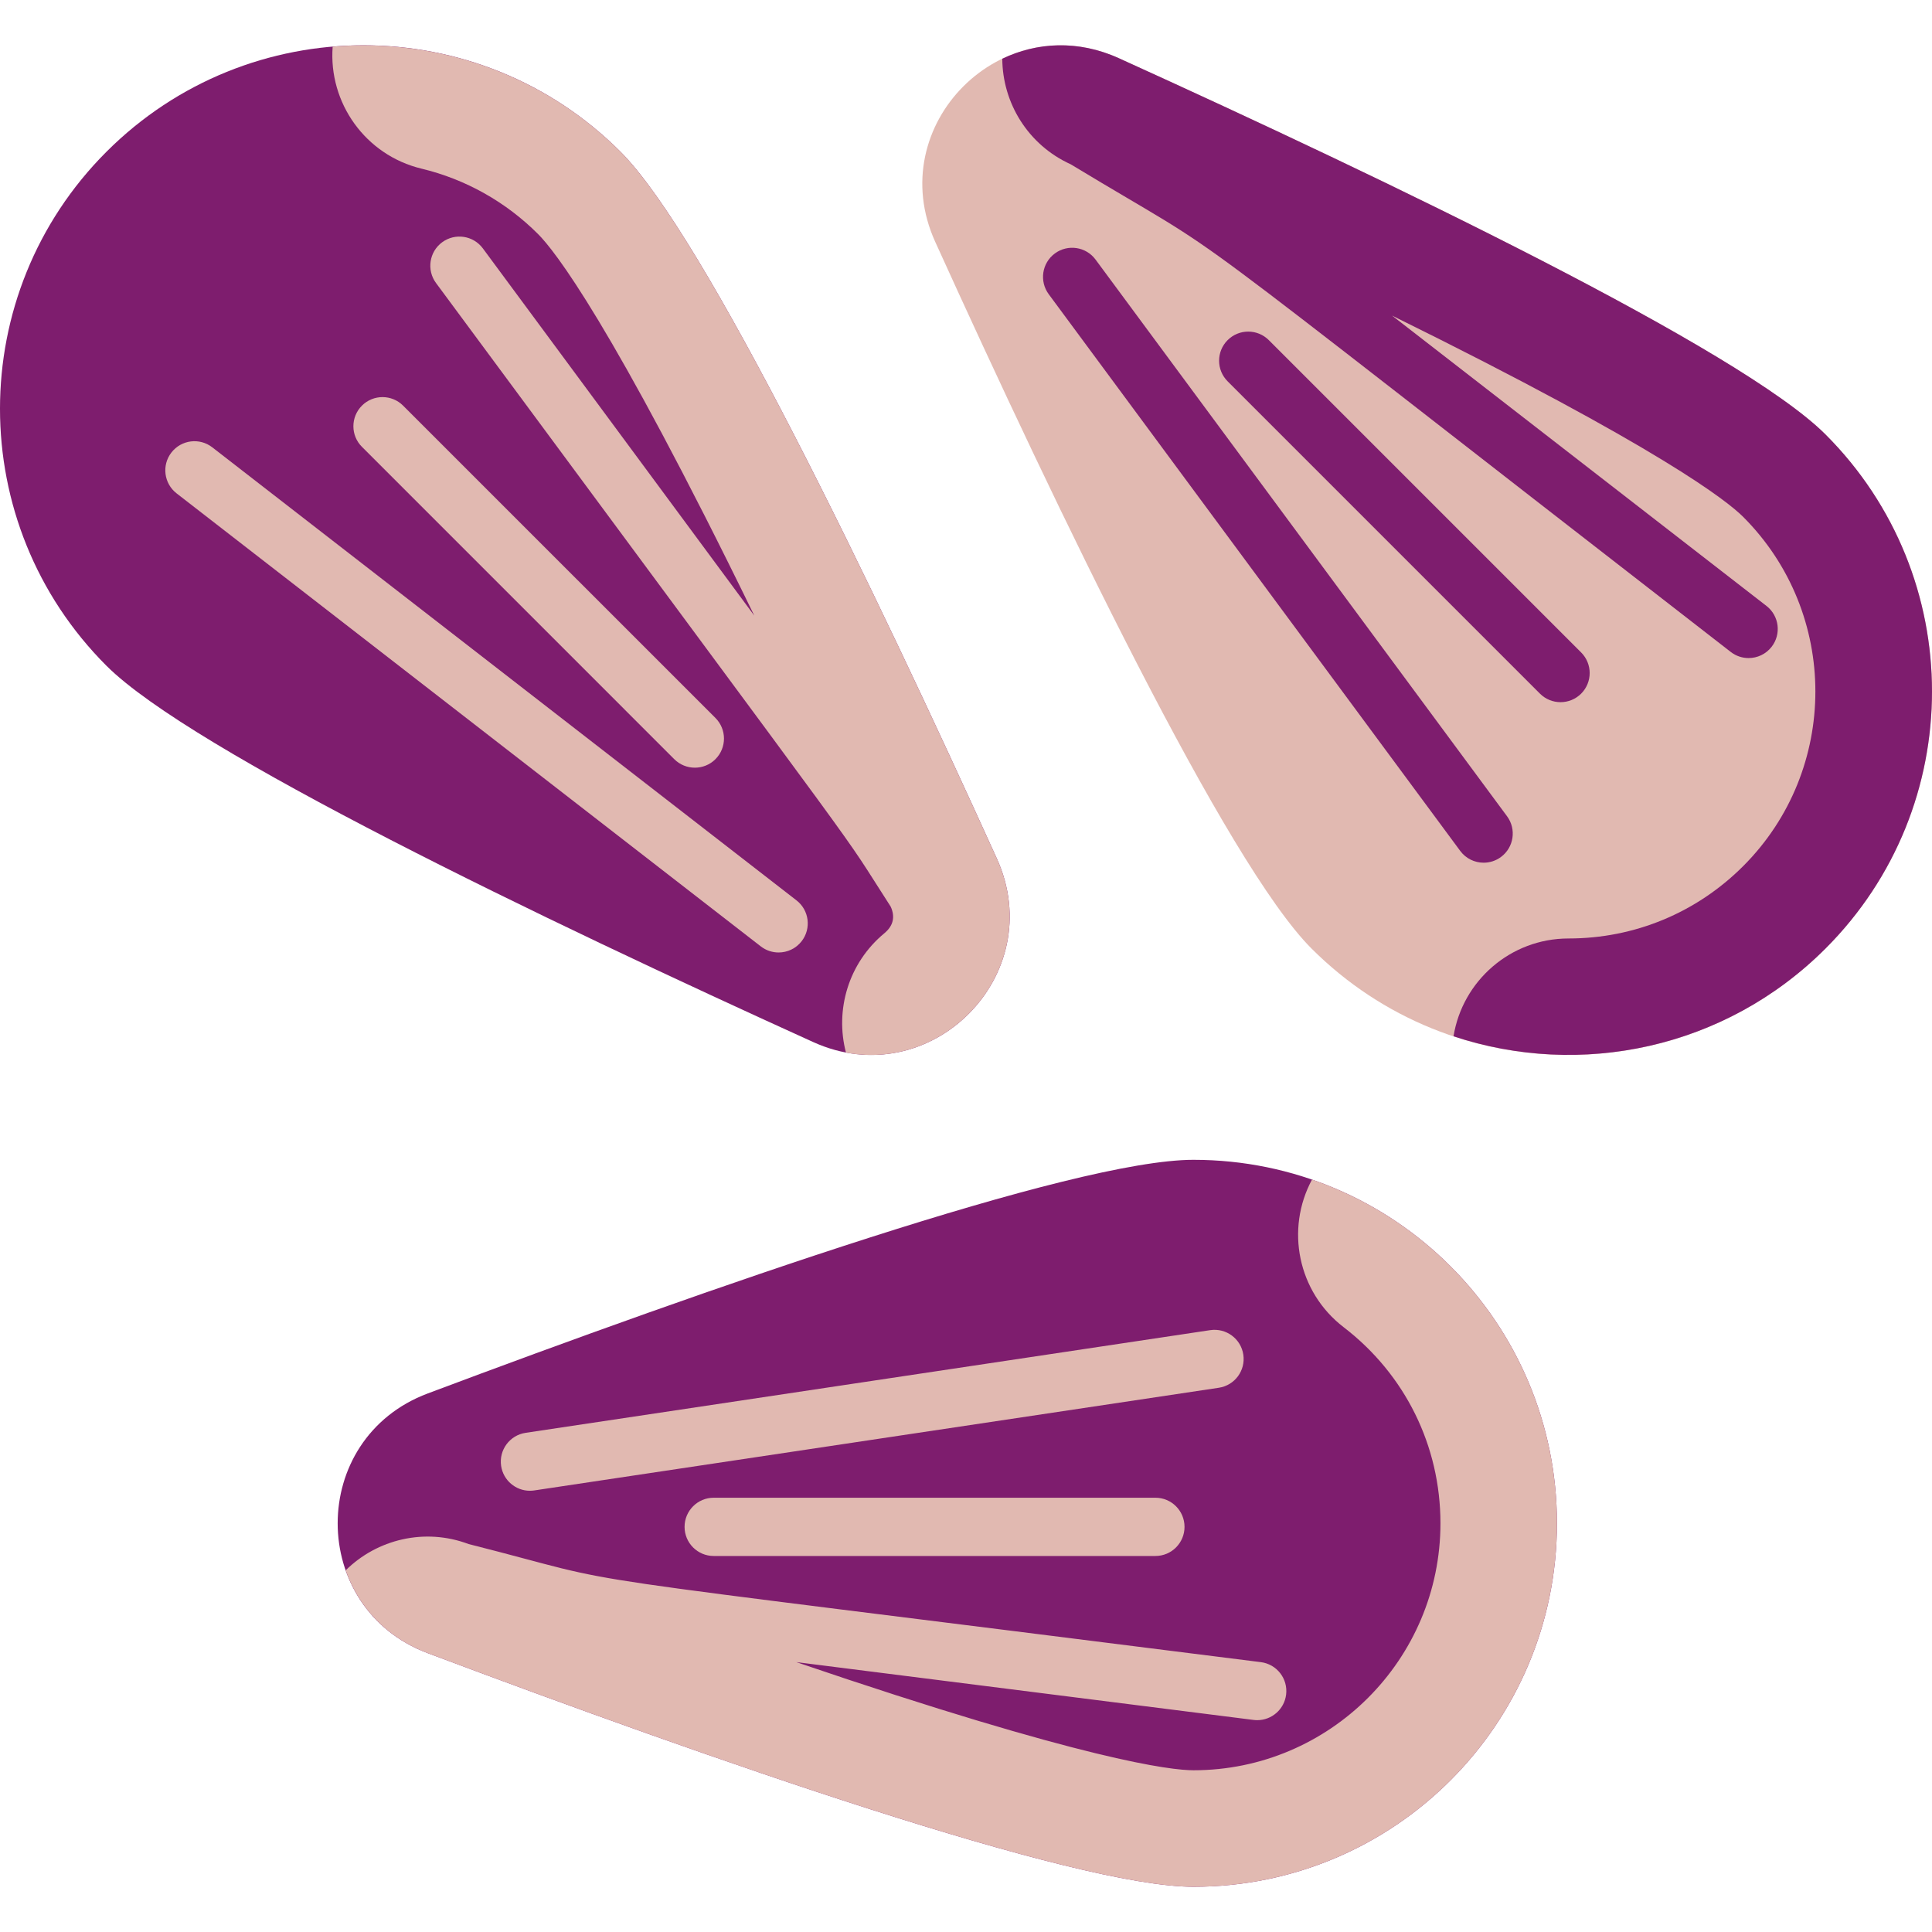 <?xml version="1.0"?>
<svg xmlns="http://www.w3.org/2000/svg" height="512px" viewBox="0 -12 512 512" width="512px" class=""><g><path d="m316.285 295.363c53.199 0 96.324 43.129 96.324 96.328 0 53.195-43.125 96.324-96.324 96.324-31.73 0-129.34-34.266-202.953-61.922-31.793-11.945-31.793-56.863 0-68.805 73.613-27.656 171.223-61.926 202.953-61.926zm0 0" fill="#b66652" data-original="#B66652" class="" style="fill:#7E1D6E" data-old_color="#b66652"/><path d="m347.695 300.605c-7.07 13.102-3.801 29.766 8.391 39.121 16.301 12.512 25.648 31.453 25.648 51.965 0 36.09-29.359 65.449-65.449 65.449-5.84 0-28.539-2.531-105.262-28.664l121.18 15.324c.332.043.656.062.98.062 3.832 0 7.152-2.852 7.648-6.75.535-4.23-2.461-8.09-6.691-8.625-202.605-25.625-161.824-19.113-209.953-31.297-11.645-4.375-24.27-1.25-32.574 6.961 3.32 9.477 10.551 17.746 21.719 21.941 73.613 27.656 171.223 61.926 202.953 61.926 53.199 0 96.324-43.129 96.324-96.328 0-42.203-27.141-78.059-64.914-91.086zm0 0" fill="#a05a4b" data-original="#A05A4B" class="" style="fill:#E1B9B1" data-old_color="#a05a4b"/><path d="m140.426 383.066c.383 0 .766-.027 1.156-.086l181.422-27.211c4.219-.633 7.121-4.562 6.488-8.777-.629-4.215-4.566-7.121-8.777-6.488l-181.422 27.211c-4.219.629-7.121 4.562-6.488 8.777.574 3.828 3.863 6.574 7.621 6.574zm0 0" fill="#a05a4b" data-original="#A05A4B" class="" style="fill:#E1B9B1" data-old_color="#a05a4b"/><path d="m189.137 384.914c-4.262 0-7.719 3.457-7.719 7.719 0 4.266 3.457 7.719 7.719 7.719h117.059c4.262 0 7.715-3.453 7.715-7.719 0-4.262-3.453-7.719-7.715-7.719zm0 0" fill="#a05a4b" data-original="#A05A4B" class="" style="fill:#E1B9B1" data-old_color="#a05a4b"/><path d="m28.215 164.438c-37.621-37.617-37.621-98.605 0-136.223 37.617-37.621 98.605-37.621 136.223 0 22.438 22.434 67.227 115.684 99.727 187.293 14.031 30.926-17.73 62.688-48.652 48.652-71.613-32.496-164.863-77.285-187.297-99.723zm0 0" fill="#f7a16e" data-original="#F7A16E" class="" style="fill:#7E1D6E" data-old_color="#f7a16e"/><g fill="#ce795f"><path d="m264.16 215.508c-32.496-71.609-77.285-164.859-99.723-187.293-20.887-20.891-48.98-30.16-76.277-27.852-1.133 14.844 8.629 28.742 23.566 32.336 11.66 2.805 22.336 8.801 30.879 17.344 4.246 4.25 19.219 23.02 57.293 101.105l-71.934-97.32c-2.535-3.43-7.367-4.152-10.797-1.621-3.426 2.535-4.152 7.367-1.617 10.797 123.301 166.809 105.227 141.609 120.496 165.266 1.238 2.727.672 5.098-1.684 7.051-9.555 7.91-13.121 20.363-10.176 31.621 27.797 5.309 52.691-23.406 39.973-51.434zm0 0" data-original="#CE795F" class="active-path" style="fill:#E1B9B1" data-old_color="#CE795F"/><path d="m211.074 226.602-154.816-120.055c-3.367-2.613-8.215-2-10.828 1.371-2.613 3.367-2 8.215 1.367 10.828l154.82 120.055c1.406 1.09 3.07 1.617 4.723 1.617 2.305 0 4.586-1.027 6.105-2.988 2.613-3.367 2-8.219-1.371-10.828zm0 0" data-original="#CE795F" class="active-path" style="fill:#E1B9B1" data-old_color="#CE795F"/><path d="m184.141 191.445c1.977 0 3.953-.75 5.461-2.258 3.012-3.016 3.012-7.902 0-10.918l-82.773-82.77c-3.016-3.016-7.902-3.016-10.914 0-3.016 3.016-3.016 7.902 0 10.914l82.77 82.773c1.508 1.504 3.484 2.258 5.457 2.258zm0 0" data-original="#CE795F" class="active-path" style="fill:#E1B9B1" data-old_color="#CE795F"/><path d="m483.785 103.141c37.621 37.617 37.621 98.609 0 136.227-37.617 37.617-98.605 37.617-136.223 0-22.438-22.438-67.227-115.688-99.727-187.297-14.031-30.926 17.73-62.688 48.652-48.652 71.613 32.496 164.863 77.285 187.297 99.723zm0 0" data-original="#CE795F" class="active-path" style="fill:#E1B9B1" data-old_color="#CE795F"/></g><path d="m483.785 103.141c-22.434-22.438-115.684-67.227-187.293-99.723-10.863-4.93-21.828-4.203-30.875.148.062 11.68 6.777 22.82 18.113 27.965 48.234 29.16 13.555 4.094 174.945 129.246 1.406 1.09 3.07 1.617 4.723 1.617 2.305 0 4.582-1.027 6.105-2.988 2.613-3.367 2-8.215-1.371-10.828l-99.23-76.949c71.34 35.172 88.957 49.25 93.055 53.344 25.516 25.52 25.516 67.043 0 92.562-12.363 12.363-28.801 19.172-46.281 19.172-15.367 0-28.105 11.227-30.477 25.922 33.508 11.145 71.918 3.406 98.586-23.262 37.621-37.621 37.621-98.609 0-136.227zm0 0" fill="#b66652" data-original="#B66652" class="" style="fill:#7E1D6E" data-old_color="#b66652"/><path d="m393.184 216.625c1.594 0 3.199-.492 4.582-1.512 3.426-2.535 4.152-7.367 1.617-10.797l-109.047-147.523c-2.535-3.43-7.367-4.152-10.793-1.621-3.43 2.535-4.152 7.367-1.621 10.797l109.047 147.523c1.512 2.051 3.848 3.133 6.215 3.133zm0 0" fill="#b66652" data-original="#B66652" class="" style="fill:#7E1D6E" data-old_color="#b66652"/><path d="m413.562 174.082c1.977 0 3.949-.754 5.457-2.258 3.016-3.016 3.016-7.902 0-10.918l-82.77-82.77c-3.016-3.012-7.902-3.012-10.914 0-3.016 3.016-3.016 7.902 0 10.918l82.77 82.77c1.504 1.504 3.48 2.258 5.457 2.258zm0 0" fill="#b66652" data-original="#B66652" class="" style="fill:#7E1D6E" data-old_color="#b66652"/><link xmlns="" type="text/css" id="dark-mode" rel="stylesheet"/><style xmlns="" type="text/css" id="dark-mode-custom-style"/></g> </svg>
